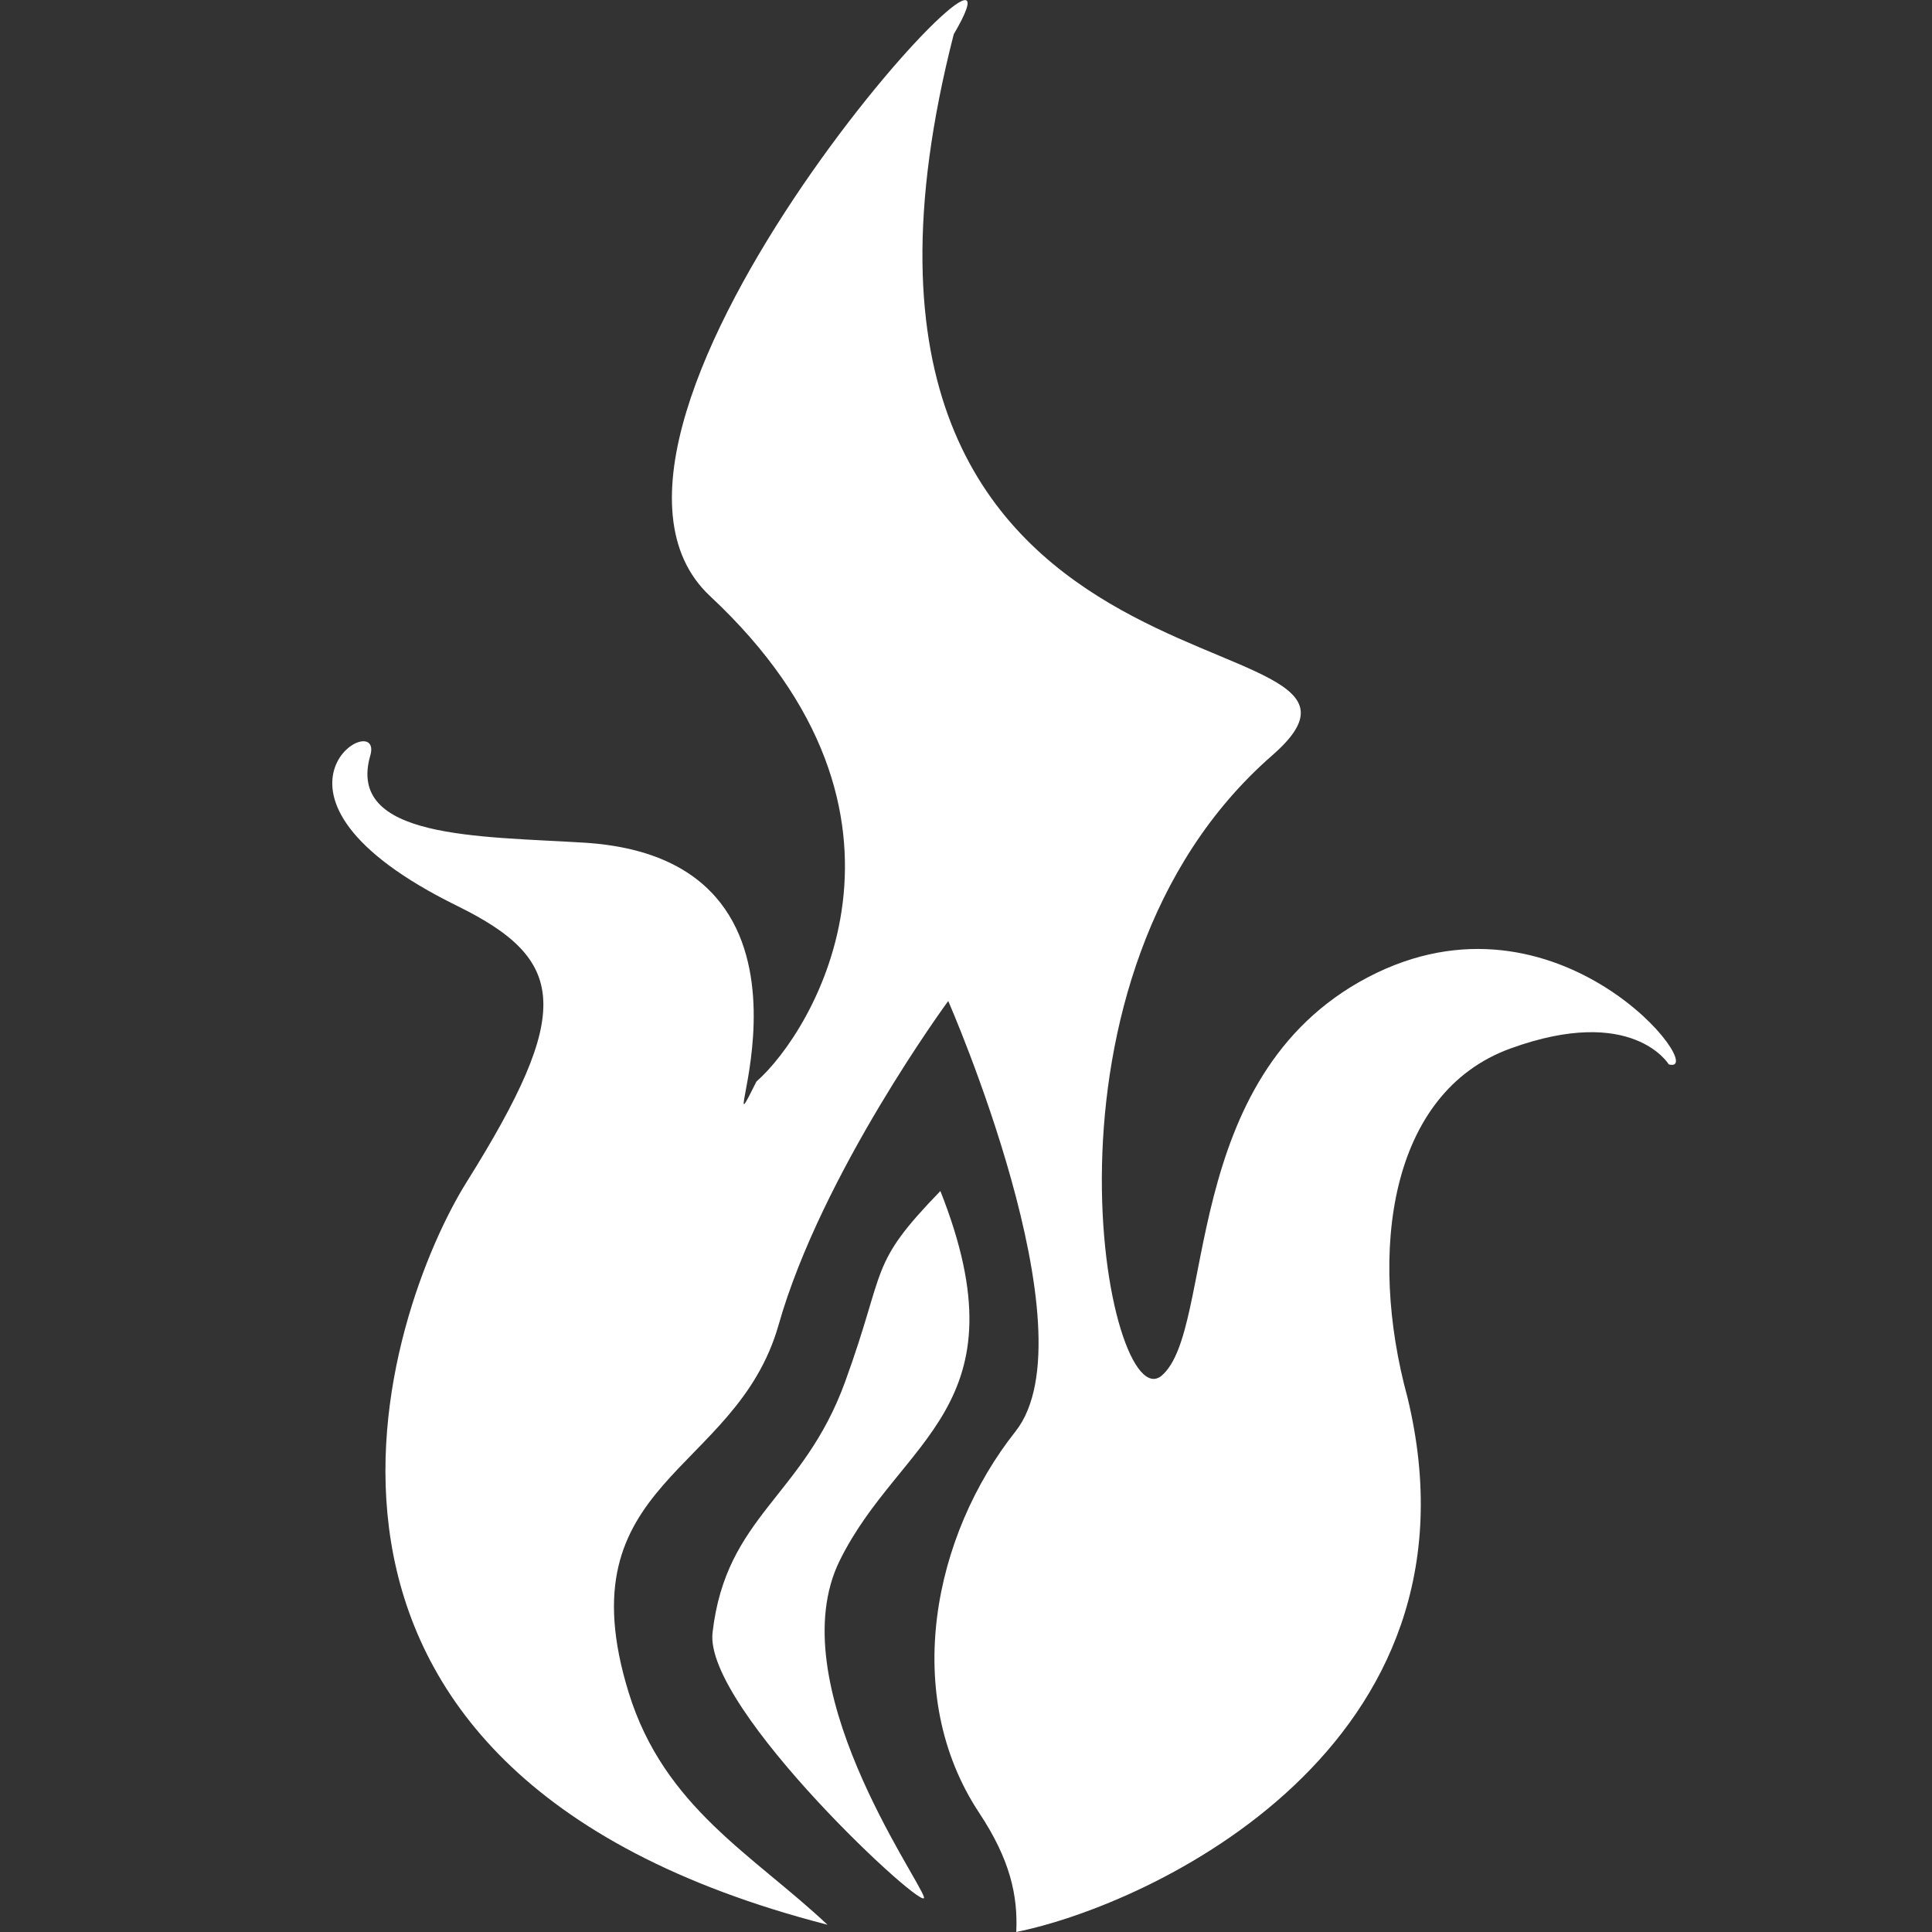 <svg xmlns="http://www.w3.org/2000/svg" width="256" height="256" viewBox="0 0 256 256">
  <rect x="0" y="0" width="256" height="256" fill="#333333" stroke="none"/>
  <defs>
    <style>
      .cls-1 {
        fill: #fff;
        fill-rule: evenodd;
      }
    </style>
  </defs>
  <path id="Wenrexa_Fire_2" data-name="Wenrexa Fire 2" class="cls-1" d="M200.137,138.933c-16.076,5.842-18.88,27.027-13.644,46.208,11.244,46.374-34.08,67.275-51.833,70.856,0.229-4.817-.815-9.6-4.9-15.763-10.384-15.679-6.118-36.774,4.8-50.565,10.352-13.069-8.915-57.03-8.915-57.03s-16.771,22.811-22.477,42.914c-5.646,19.889-28.555,20.533-19.873,48.7,4.7,15.26,16.51,21.516,26.347,30.784-80.112-20.621-58.169-81.86-47.8-98.428,14.179-22.652,13.279-29.423-1.239-36.56-30.1-14.8-9.624-26.564-11.54-19.932-3.192,11.051,14.4,10.682,28.324,11.54,36.83,2.268,15.495,46.37,22.845,31.651,7.492-6.564,25.042-35.217-6.138-64.315C70.039,56.536,140.26-19.1,126.377,4.537,102.354,98.22,191.458,80.126,168.566,100.1c-33.465,29.2-21.782,88.306-14.625,82.166s2.079-39.534,27.313-52.773c25.331-13.291,45.507,13.136,39.864,11.539C221.118,141.031,216.324,133.05,200.137,138.933ZM94.416,216.33c1.791-15.53,12-17.912,17.574-33.257s3-15.326,12.615-25.257c11.384,28.739-5.345,32.763-13.335,48.961s10.456,42.01,11.159,44.6S93.256,226.391,94.416,216.33Z"/>
</svg>

